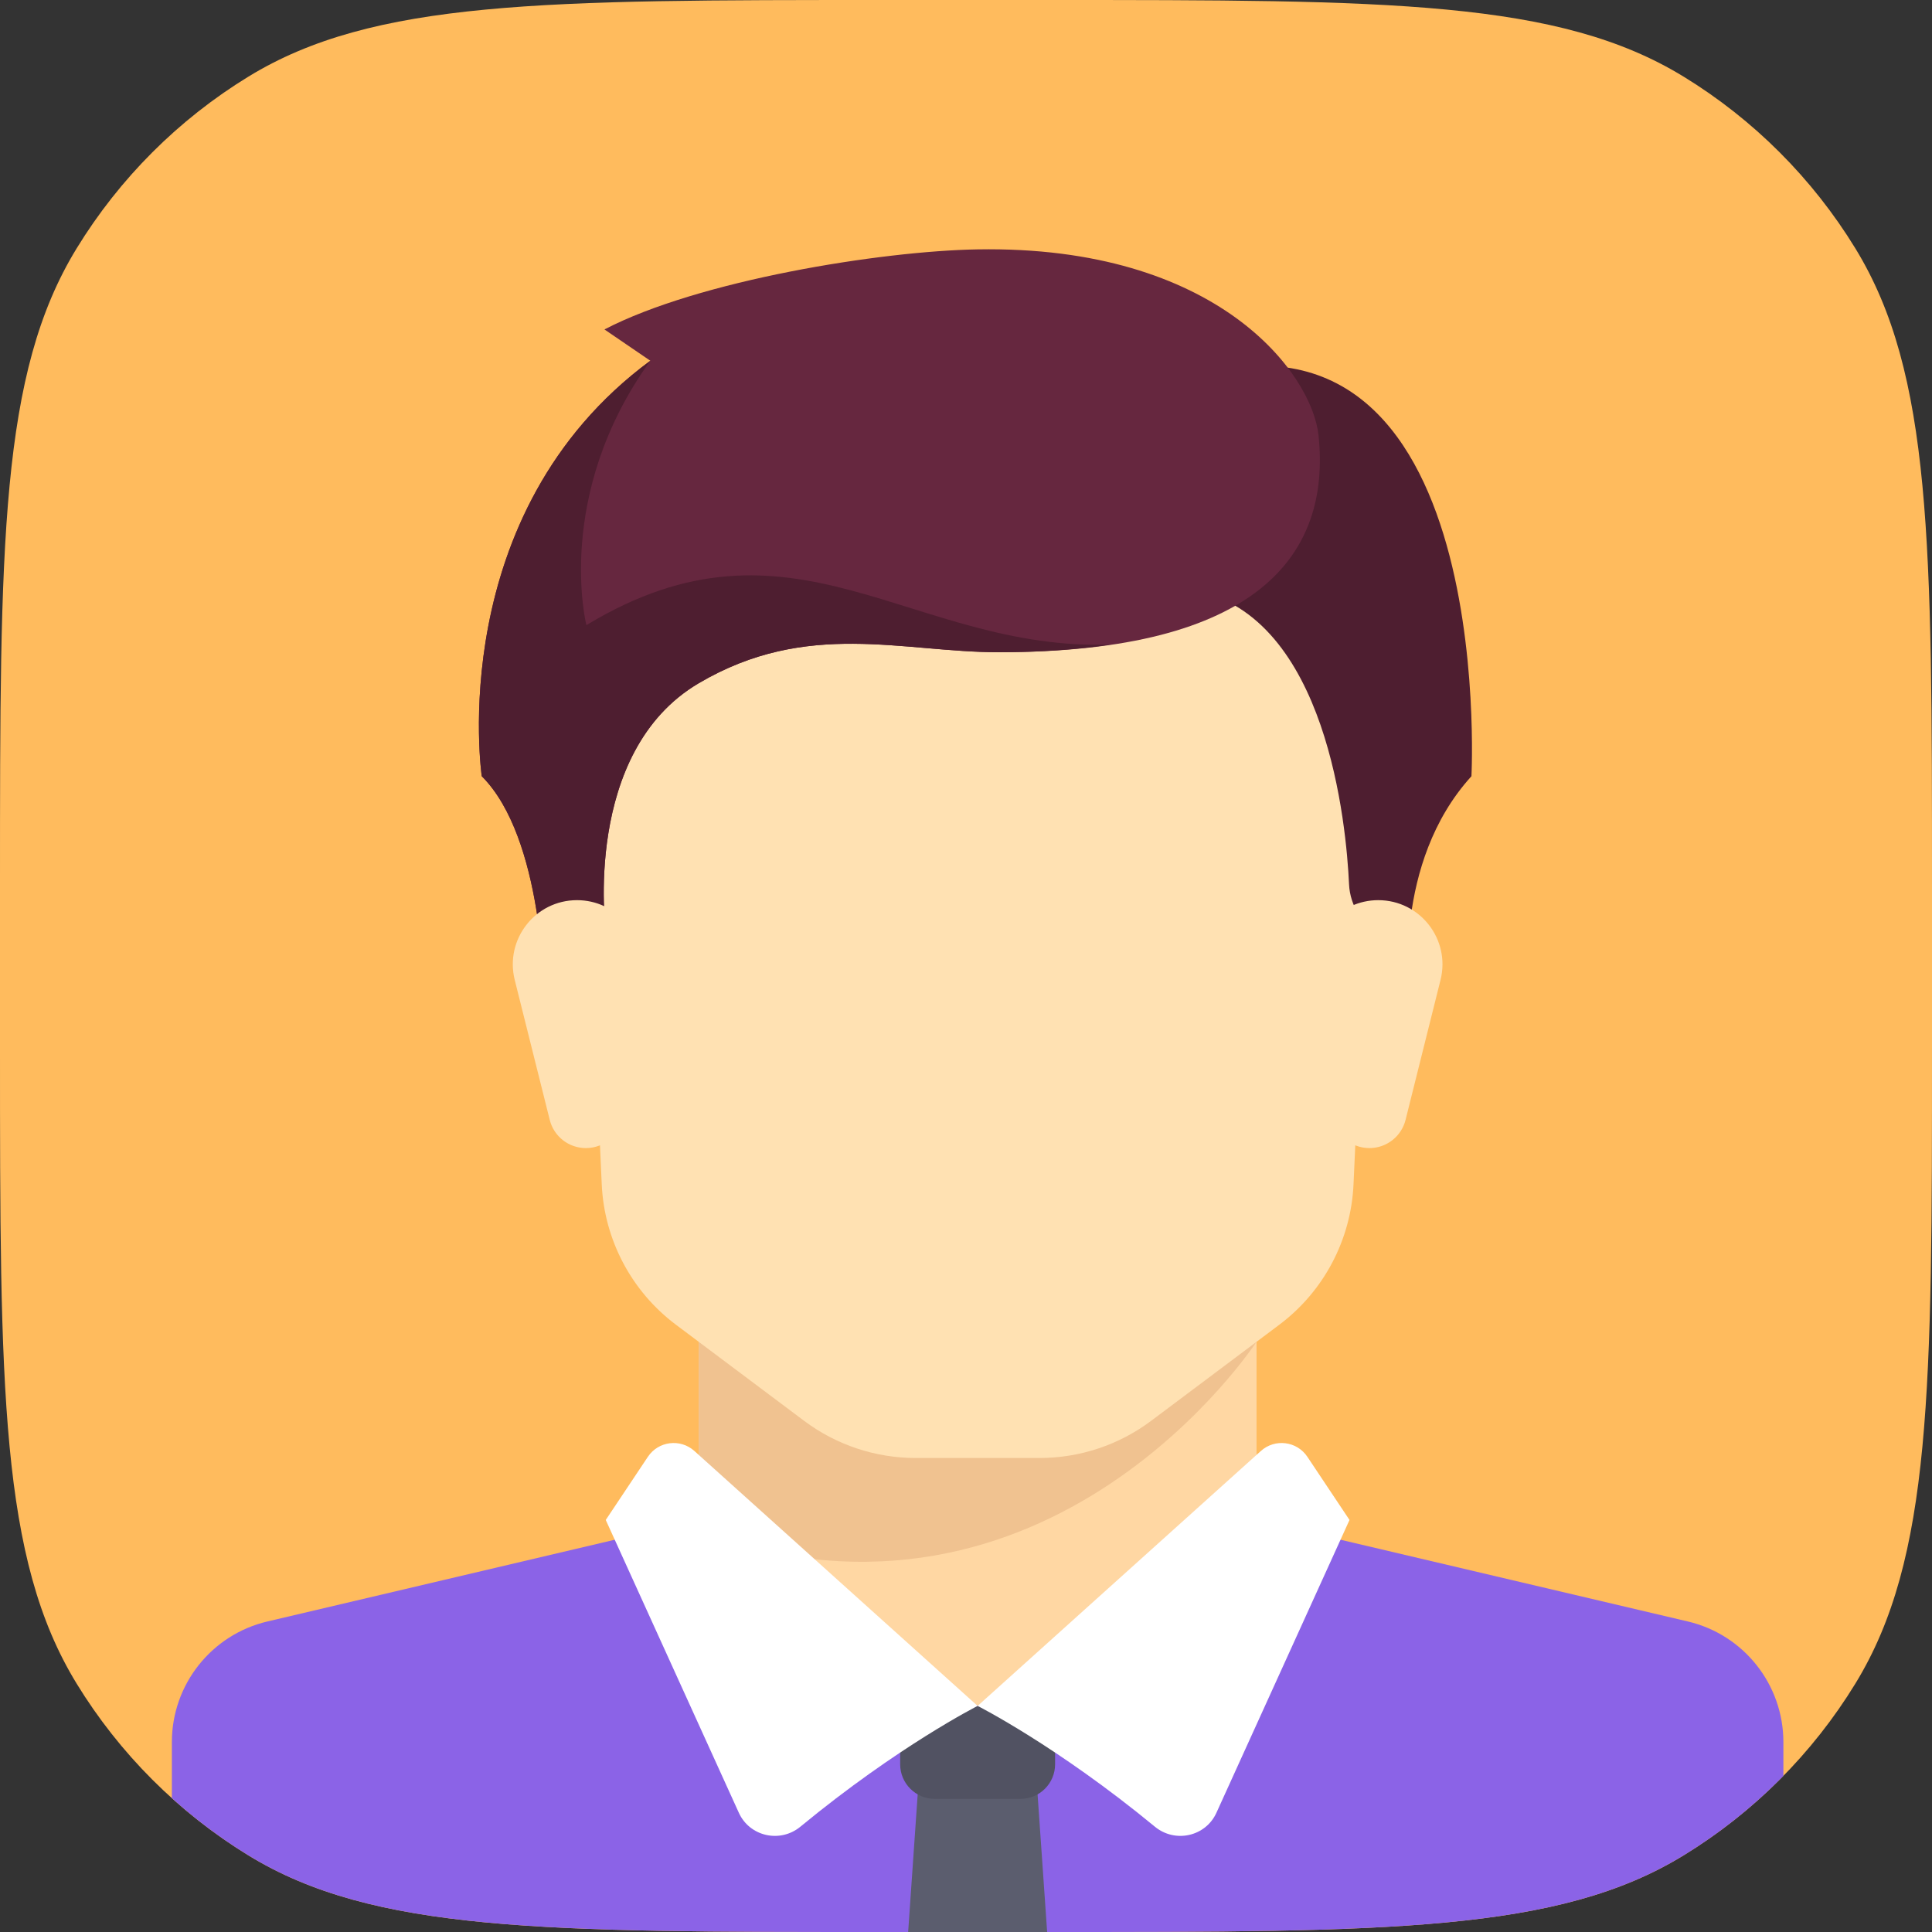 <svg width="52" height="52" viewBox="0 0 52 52" fill="none" xmlns="http://www.w3.org/2000/svg">
<rect x="0" y="0" width="52" height="52" fill="#333333" stroke="none"/>
<path d="M0 23.8C0 14.634 0 10.052 2.063 6.685C3.217 4.801 4.801 3.217 6.685 2.063C10.052 0 14.634 0 23.8 0H28.2C37.366 0 41.949 0 45.315 2.063C47.199 3.217 48.783 4.801 49.937 6.685C52 10.052 52 14.634 52 23.8V28.2C52 37.366 52 41.949 49.937 45.315C48.783 47.199 47.199 48.783 45.315 49.937C41.949 52 37.366 52 28.2 52H23.8C14.634 52 10.052 52 6.685 49.937C4.801 48.783 3.217 47.199 2.063 45.315C0 41.949 0 37.366 0 28.2V23.8Z" fill="#FFBB5D"/>
<path d="M33.82 40.91V35.072H18.806V40.91L26.313 47.583L33.82 40.91Z" fill="#FFD7A3"/>
<path fill-rule="evenodd" clip-rule="evenodd" d="M48 47.798C47.199 48.616 46.298 49.335 45.315 49.937C41.949 52 37.366 52 28.2 52H23.8C14.634 52 10.052 52 6.685 49.937C5.95 49.487 5.262 48.971 4.626 48.398V46.889C4.626 45.341 5.691 43.996 7.198 43.642L17.52 41.213C17.813 41.144 18.071 40.998 18.279 40.803L26.313 45.915L34.673 41.039C34.807 41.114 34.95 41.176 35.106 41.213L45.428 43.642C46.935 43.996 48 45.341 48 46.889V47.798Z" fill="#8B63E7"/>
<path d="M18.806 35.072V41.232C28.263 44.639 33.82 36.112 33.82 36.112V35.072H18.806V35.072Z" fill="#F0C290"/>
<path d="M15.47 15.887L16.196 31.878C16.264 33.372 16.997 34.758 18.193 35.655L21.642 38.241C22.508 38.891 23.562 39.242 24.645 39.242H27.981C29.064 39.242 30.118 38.891 30.984 38.241L34.433 35.655C35.629 34.757 36.362 33.372 36.43 31.878L37.157 15.887C37.156 15.887 15.47 15.887 15.47 15.887Z" fill="#FFE1B2"/>
<path fill-rule="evenodd" clip-rule="evenodd" d="M28.184 52H24.443L24.749 47.583H27.877L28.184 52Z" fill="#5B5D6E"/>
<path d="M28.398 45.915H24.228V47.485C24.228 48 24.645 48.417 25.16 48.417H27.466C27.981 48.417 28.398 48 28.398 47.485V45.915H28.398Z" fill="#515262"/>
<path d="M18.689 39.053L26.313 45.915C26.313 45.915 24.178 46.993 21.543 49.165C21 49.614 20.177 49.432 19.886 48.791L16.304 40.91L17.437 39.211C17.719 38.787 18.311 38.713 18.689 39.053Z" fill="white"/>
<path d="M33.937 39.053L26.313 45.915C26.313 45.915 28.448 46.993 31.083 49.165C31.627 49.614 32.449 49.432 32.74 48.791L36.322 40.91L35.189 39.211C34.907 38.787 34.315 38.713 33.937 39.053Z" fill="white"/>
<path d="M31.37 10.361L32.152 15.887C35.721 16.601 36.236 22.203 36.31 23.803C36.323 24.093 36.416 24.373 36.573 24.618L37.935 26.73C37.935 26.73 37.469 23.238 39.604 20.892C39.604 20.892 40.337 7.024 31.37 10.361Z" fill="#4E1E30"/>
<path d="M38.772 26.375L37.831 30.141C37.719 30.588 37.318 30.901 36.858 30.901C36.352 30.901 35.925 30.524 35.863 30.023L35.381 26.17C35.252 25.139 36.056 24.228 37.095 24.228H37.096C38.22 24.228 39.045 25.284 38.772 26.375Z" fill="#FFE1B2"/>
<path d="M16.269 8.867L17.503 9.709C11.925 13.828 12.967 20.892 12.967 20.892C14.636 22.56 14.636 26.73 14.636 26.73L16.304 25.062C16.304 25.062 15.66 20.243 18.806 18.389C21.726 16.669 24.28 17.555 26.887 17.555C33.872 17.555 35.827 14.923 35.488 11.716C35.313 10.058 32.777 6.602 26.313 6.712C23.705 6.756 18.806 7.546 16.269 8.867Z" fill="#66273F"/>
<path d="M15.783 16.826C15.783 16.826 14.896 13.333 17.503 9.709C11.925 13.828 12.967 20.892 12.967 20.892C14.636 22.56 14.636 26.731 14.636 26.731L16.304 25.062C16.304 25.062 15.66 20.243 18.806 18.39C21.726 16.669 24.28 17.555 26.887 17.555C28.023 17.555 29.013 17.479 29.895 17.349C24.515 17.529 21.343 13.454 15.783 16.826Z" fill="#4E1E30"/>
<path d="M13.854 26.375L14.796 30.141C14.907 30.588 15.309 30.901 15.769 30.901C16.275 30.901 16.701 30.524 16.764 30.023L17.245 26.17C17.374 25.139 16.57 24.228 15.531 24.228H15.53C14.406 24.228 13.582 25.284 13.854 26.375Z" fill="#FFE1B2"/>
</svg>
